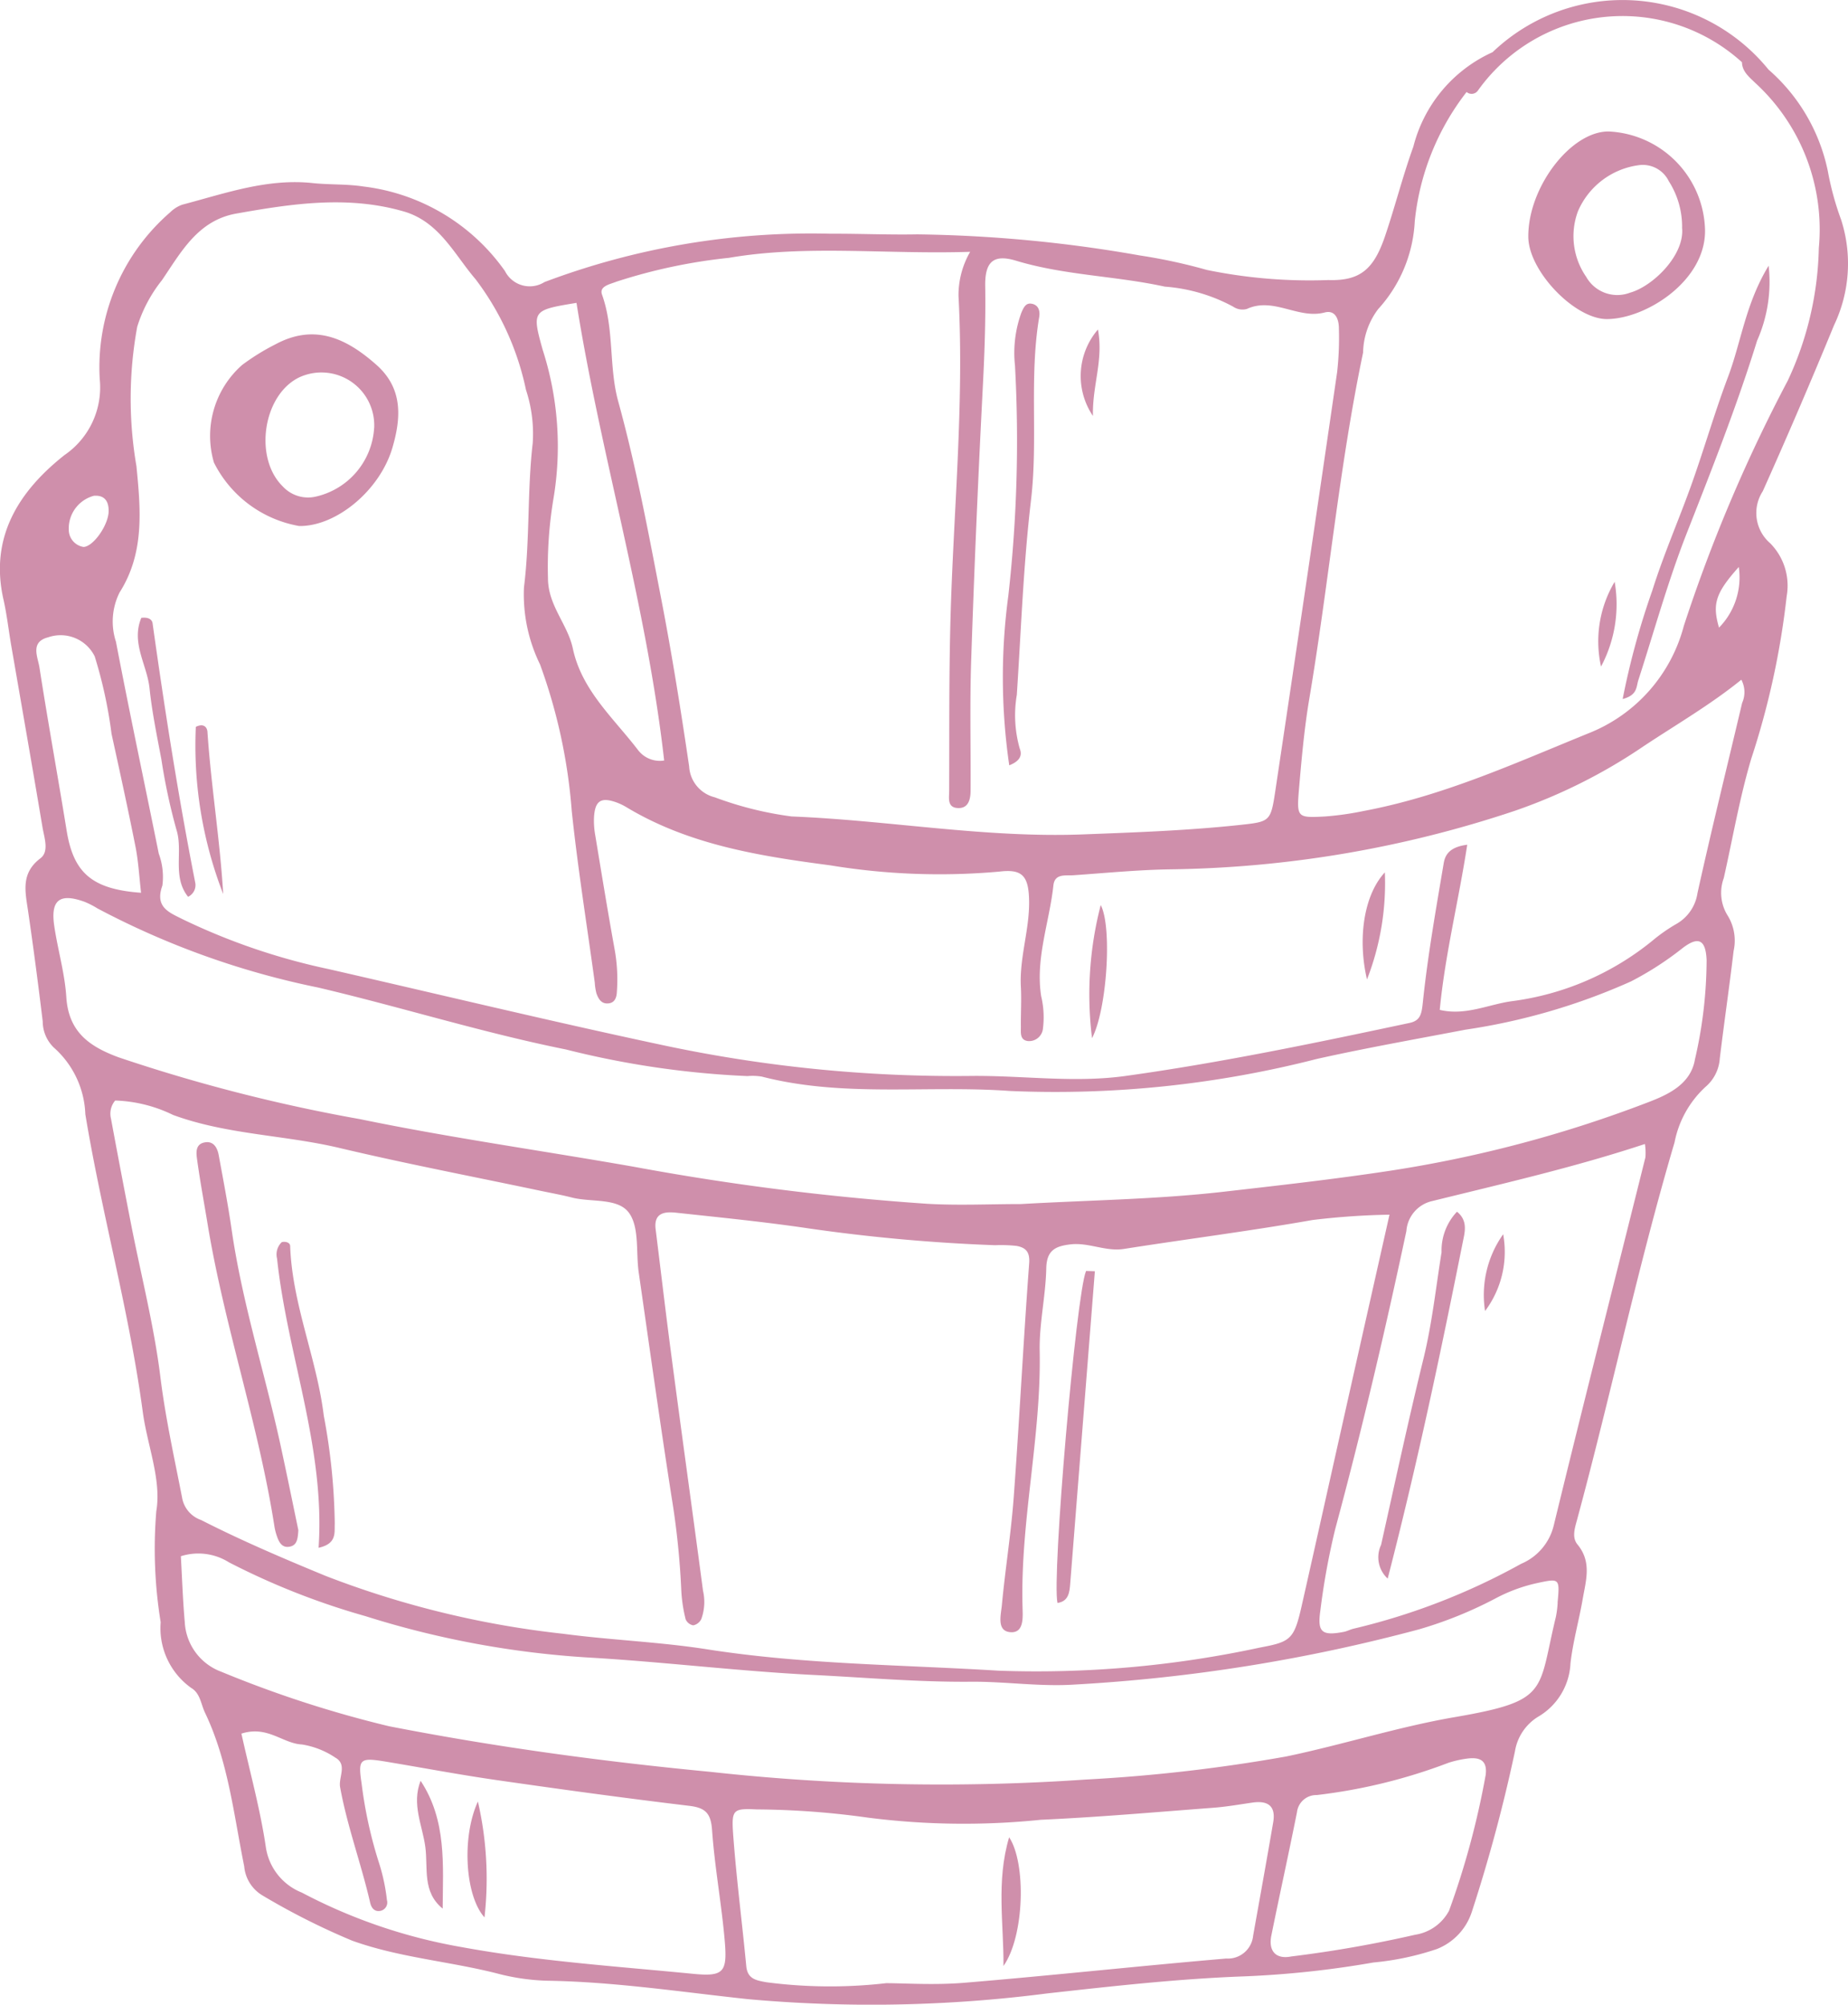 <svg xmlns="http://www.w3.org/2000/svg" width="112.229" height="121.724" viewBox="0 0 112.229 121.724"><g transform="translate(-12937 -6943)"><path d="M118.723,23.195a8.686,8.686,0,0,0,.43-6.412,17.819,17.819,0,0,1-.807-2.955,11.16,11.16,0,0,0-3.6-6.157A11.418,11.418,0,0,0,97.987,6.613a8.62,8.62,0,0,0-4.811,5.736c-.643,1.782-1.107,3.627-1.715,5.422-.68,2.006-1.5,2.741-3.446,2.678a30.966,30.966,0,0,1-7.38-.614,33.162,33.162,0,0,0-4.066-.879,83.268,83.268,0,0,0-13.518-1.281c-1.751.033-3.5-.046-5.257-.038A45.885,45.885,0,0,0,40.41,20.571a1.682,1.682,0,0,1-2.4-.667,12.307,12.307,0,0,0-8.6-5.136c-1.008-.156-2.047-.1-3.065-.206-2.768-.3-5.328.626-7.928,1.309a1.985,1.985,0,0,0-.739.464A12.45,12.45,0,0,0,13.4,26.464a4.978,4.978,0,0,1-2.137,4.61c-2.734,2.16-4.574,4.952-3.71,8.769.209.925.313,1.874.474,2.811C8.664,46.328,9.306,50,9.924,53.678c.107.636.418,1.47-.127,1.884-1.19.9-.926,2-.754,3.164.329,2.245.623,4.495.895,6.747a2.213,2.213,0,0,0,.671,1.578A5.673,5.673,0,0,1,12.525,71.1c1,6.057,2.671,11.982,3.488,18.074.271,2.024,1.147,4.124.822,6.031a27.738,27.738,0,0,0,.266,6.742,4.456,4.456,0,0,0,1.858,3.993c.546.325.584.977.833,1.5,1.414,2.954,1.744,6.184,2.382,9.33a2.281,2.281,0,0,0,1.105,1.765,42.721,42.721,0,0,0,5.459,2.752c2.844,1.02,5.847,1.245,8.745,1.975a13.342,13.342,0,0,0,3.03.453c4.112.059,8.171.683,12.244,1.119a83.345,83.345,0,0,0,18.166-.345c3.991-.443,7.993-.894,12-1.038a59.3,59.3,0,0,0,7.827-.842,16.844,16.844,0,0,0,3.85-.816,3.63,3.63,0,0,0,2.133-2.278,95.3,95.3,0,0,0,2.612-9.724,3.034,3.034,0,0,1,1.4-2.1,3.96,3.96,0,0,0,1.973-3.251c.152-1.318.513-2.581.738-3.876.2-1.158.567-2.27-.312-3.337-.348-.422-.168-.98-.031-1.483,2.064-7.621,3.685-15.357,5.925-22.932a6.178,6.178,0,0,1,1.88-3.371,2.476,2.476,0,0,0,.867-1.72c.263-2.178.582-4.35.839-6.529a2.9,2.9,0,0,0-.344-2.128,2.6,2.6,0,0,1-.253-2.3c.548-2.424.96-4.873,1.675-7.268a48.78,48.78,0,0,0,2.145-9.847,3.663,3.663,0,0,0-1-3.218,2.423,2.423,0,0,1-.451-3.159Q116.64,28.263,118.723,23.195ZM44.768,20.552A33.07,33.07,0,0,1,51.616,19.1c4.707-.809,9.466-.2,14.644-.365a5.275,5.275,0,0,0-.707,2.677c.351,6.588-.316,13.151-.49,19.726-.091,3.44-.063,6.883-.077,10.324,0,.41-.13.988.477,1.044.675.063.819-.493.823-1.032.017-2.632-.052-5.267.036-7.9q.274-8.2.695-16.4c.112-2.121.191-4.236.158-6.36-.022-1.458.483-1.959,1.867-1.541,2.958.894,6.049.921,9.041,1.576a10.311,10.311,0,0,1,4.143,1.212,1.011,1.011,0,0,0,.838.144c1.617-.748,3.115.635,4.724.214.658-.172.868.422.866.978a18.771,18.771,0,0,1-.105,2.631q-1.847,12.7-3.75,25.4c-.282,1.883-.319,1.907-2.083,2.1-3.2.347-6.407.46-9.621.582-5.935.225-11.779-.855-17.679-1.09a21.174,21.174,0,0,1-4.663-1.162,2.051,2.051,0,0,1-1.559-1.881c-.5-3.394-1.041-6.785-1.692-10.153-.778-4.017-1.523-8.045-2.613-12-.584-2.118-.229-4.38-.985-6.489C43.719,20.824,44.378,20.708,44.768,20.552Zm-2.415,1.279C43.829,31.1,46.6,40.123,47.678,49.623A1.665,1.665,0,0,1,46.1,49c-1.49-1.95-3.426-3.632-3.967-6.171-.318-1.494-1.513-2.611-1.512-4.283a25.033,25.033,0,0,1,.329-4.793,19.154,19.154,0,0,0-.652-9.076c-.667-2.39-.62-2.4,2.057-2.843ZM13.048,33.548c.651-.047.9.337.893.933-.005.83-.919,2.147-1.521,2.175a1.059,1.059,0,0,1-.9-1.038A2.054,2.054,0,0,1,13.048,33.548ZM9.737,43.96c-.1-.626-.576-1.538.532-1.818A2.308,2.308,0,0,1,13.094,43.3,27.55,27.55,0,0,1,14.116,48c.5,2.281,1,4.563,1.455,6.854.18.91.228,1.845.339,2.8-2.982-.214-4.1-1.209-4.517-3.759C10.856,50.578,10.252,47.276,9.737,43.96Zm7.347,43.1c-.383-3.1-1.169-6.156-1.771-9.232q-.632-3.226-1.23-6.459a1.233,1.233,0,0,1,.257-1.1,8.614,8.614,0,0,1,3.511.875c3.265,1.2,6.746,1.212,10.084,2,4.044.96,8.131,1.741,12.2,2.6.643.136,1.292.251,1.929.414,1.195.306,2.827,0,3.492.952.627.9.4,2.379.577,3.6.656,4.557,1.291,9.117,2,13.665a48.273,48.273,0,0,1,.586,5.67,9,9,0,0,0,.262,1.721.618.618,0,0,0,.465.37.7.7,0,0,0,.483-.372,3.03,3.03,0,0,0,.108-1.729c-.633-4.781-1.3-9.557-1.929-14.338-.336-2.534-.632-5.073-.948-7.61-.127-1.017.566-1.08,1.254-1.005,2.683.29,5.371.556,8.039.952a106.506,106.506,0,0,0,11.322,1.021,8.708,8.708,0,0,1,1.309.043c.53.1.814.34.761,1.052-.353,4.733-.59,9.475-.939,14.209-.161,2.187-.515,4.36-.719,6.545-.056.6-.336,1.59.528,1.649.835.058.741-.943.726-1.543C69.3,95.8,70.583,90.691,70.483,85.477c-.032-1.668.364-3.341.4-5.016.022-1.1.552-1.35,1.47-1.457,1.113-.129,2.134.453,3.258.275,3.813-.6,7.647-1.085,11.447-1.755a44.994,44.994,0,0,1,4.669-.323c-1.013,4.5-1.96,8.7-2.9,12.9-.817,3.637-1.623,7.277-2.447,10.913-.45,1.984-.677,2.125-2.5,2.468a64.38,64.38,0,0,1-15.9,1.408c-5.907-.365-11.837-.377-17.71-1.3-2.884-.451-5.821-.556-8.717-.94a57.109,57.109,0,0,1-14.421-3.51c-2.568-1.058-5.1-2.137-7.579-3.4a1.75,1.75,0,0,1-1.155-1.374C17.926,91.943,17.39,89.536,17.084,87.063ZM49.466,123.3c-4.712-.461-9.433-.771-14.115-1.631a32.748,32.748,0,0,1-9.683-3.307,3.517,3.517,0,0,1-2.178-2.741c-.338-2.3-.964-4.553-1.486-6.909,1.584-.509,2.5.6,3.677.659a5.038,5.038,0,0,1,2.018.793c.761.425.187,1.2.3,1.805.432,2.386,1.284,4.655,1.823,7.008.063.274.23.563.606.5a.518.518,0,0,0,.414-.653,11.6,11.6,0,0,0-.443-2.14,26.4,26.4,0,0,1-1.093-4.921c-.228-1.513-.122-1.613,1.449-1.353,2.237.37,4.465.794,6.708,1.117,3.909.563,7.822,1.1,11.743,1.57,1,.12,1.31.468,1.382,1.485.16,2.258.58,4.5.772,6.753C51.515,123.19,51.289,123.476,49.466,123.3Zm32.341-.931c-5.306.453-10.6,1.032-15.909,1.472-1.813.15-3.649.024-4.739.024a29.789,29.789,0,0,1-7.285-.058c-.6-.113-1.135-.187-1.21-.975-.255-2.685-.605-5.362-.8-8.051-.1-1.466.012-1.533,1.435-1.467a50.563,50.563,0,0,1,6.759.5,45.839,45.839,0,0,0,10.491.13c3.494-.158,6.982-.466,10.471-.73.8-.06,1.593-.2,2.387-.315.935-.135,1.428.206,1.257,1.2-.395,2.3-.809,4.592-1.219,6.886a1.539,1.539,0,0,1-1.645,1.383Zm15.751-11.094a49.876,49.876,0,0,1-2.212,8.185,2.817,2.817,0,0,1-2.065,1.465,74.178,74.178,0,0,1-7.52,1.318c-.926.185-1.4-.318-1.209-1.272.506-2.5,1.058-4.987,1.556-7.487a1.18,1.18,0,0,1,1.2-1.042,33.213,33.213,0,0,0,8-1.959,6.5,6.5,0,0,1,1.058-.245c.768-.114,1.344.024,1.195,1.036Zm4.382-10.515a5.927,5.927,0,0,1-.11.871c-1.107,4.551-.36,5.085-6.15,6.081-3.448.593-6.8,1.676-10.238,2.39a99.678,99.678,0,0,1-12.187,1.4,128.159,128.159,0,0,1-22.767-.469c-6.556-.626-13.057-1.509-19.52-2.77a68.293,68.293,0,0,1-10.185-3.308,3.4,3.4,0,0,1-2.22-3.034c-.117-1.3-.158-2.6-.237-3.981a3.5,3.5,0,0,1,2.927.374,44.354,44.354,0,0,0,8.279,3.263,56.19,56.19,0,0,0,13.5,2.511c4.585.263,9.154.833,13.74,1.062,3.175.159,6.344.439,9.541.411,2.079-.018,4.176.31,6.285.172A102.7,102.7,0,0,0,93.52,102.38a24.75,24.75,0,0,0,4.661-1.887,9.886,9.886,0,0,1,2.454-.91c1.423-.306,1.439-.325,1.3,1.174Zm5.328-27.037c-1.855,7.437-3.744,14.866-5.558,22.314A3.391,3.391,0,0,1,99.722,98.4a39.871,39.871,0,0,1-10.16,3.936c-.213.046-.411.162-.624.2-1.314.25-1.6.02-1.411-1.286a43.282,43.282,0,0,1,.9-4.945c1.618-6,3.033-12.038,4.325-18.11a2.017,2.017,0,0,1,1.587-1.825c4.292-1.061,8.605-2.042,12.9-3.461a3.588,3.588,0,0,1,.03.808Zm3-5.9c-.276,1.462-1.615,2.085-2.811,2.543a75.465,75.465,0,0,1-15.641,4.159c-3.4.519-6.811.9-10.224,1.29-4.068.461-8.158.506-12.245.741-1.9,0-3.809.094-5.7-.017a155.381,155.381,0,0,1-17.8-2.246C40.3,73.318,34.717,72.537,29.209,71.4a101.352,101.352,0,0,1-14.657-3.752c-1.8-.663-3.046-1.553-3.182-3.662-.093-1.45-.52-2.875-.733-4.321-.232-1.581.336-2.01,1.854-1.457a5.273,5.273,0,0,1,.778.4,49.8,49.8,0,0,0,13.392,4.8c5.035,1.184,9.976,2.74,15.04,3.759a54.6,54.6,0,0,0,11.033,1.618,3.5,3.5,0,0,1,.877.032c4.964,1.282,10.045.509,15.06.872a63.944,63.944,0,0,0,18.644-1.945c2.985-.666,6.011-1.2,9.021-1.776a38.132,38.132,0,0,0,10.052-2.929,19.148,19.148,0,0,0,3.13-2.019c.969-.746,1.417-.526,1.467.73a27.032,27.032,0,0,1-.721,6.077Zm2.871-21.682c-.906,3.842-1.856,7.674-2.707,11.528a2.589,2.589,0,0,1-1.3,1.888,10.244,10.244,0,0,0-1.437,1.007,16.959,16.959,0,0,1-8.565,3.677c-1.416.2-2.793.892-4.351.524.325-3.382,1.147-6.612,1.669-10.027-1.114.138-1.35.654-1.43,1.129-.473,2.807-.971,5.615-1.266,8.443-.075.715-.15,1.108-.812,1.249C87.217,66.776,81.5,67.971,75.7,68.777c-3.141.437-6.282-.039-9.425,0A85.193,85.193,0,0,1,47.562,66.9c-6.775-1.443-13.51-3.068-20.264-4.612a38.9,38.9,0,0,1-8.876-3.033c-.825-.415-1.688-.731-1.217-2.04a4.075,4.075,0,0,0-.22-1.937c-.865-4.289-1.778-8.569-2.6-12.866a3.945,3.945,0,0,1,.218-2.989c1.525-2.4,1.285-5.026,1.027-7.665a24.19,24.19,0,0,1,.047-8.476,8.679,8.679,0,0,1,1.5-2.823c1.161-1.7,2.178-3.632,4.519-4.047,3.382-.6,6.762-1.113,10.167-.128,2.16.625,3.072,2.615,4.364,4.119a16.8,16.8,0,0,1,3.058,6.712,8.5,8.5,0,0,1,.409,3.241c-.336,2.907-.167,5.844-.531,8.755a9.671,9.671,0,0,0,.976,4.677,33.216,33.216,0,0,1,1.925,8.887c.367,3.49.926,6.96,1.4,10.439a3.277,3.277,0,0,0,.1.646c.123.348.311.672.763.607.357-.051.454-.359.475-.645a10.264,10.264,0,0,0-.131-2.62c-.417-2.3-.793-4.609-1.175-6.917a5.06,5.06,0,0,1-.08-1.094c.058-1.041.427-1.271,1.413-.906a3.6,3.6,0,0,1,.59.293c3.8,2.275,8.059,2.947,12.345,3.51a40.789,40.789,0,0,0,10.277.38c1.395-.169,1.774.267,1.8,1.783.026,1.76-.6,3.461-.5,5.235.043.8-.011,1.61,0,2.415,0,.349-.069.8.433.858a.844.844,0,0,0,.908-.77,5.487,5.487,0,0,0-.109-1.955c-.357-2.3.5-4.483.743-6.728.081-.735.733-.582,1.211-.615,1.972-.137,3.945-.332,5.919-.36a68.619,68.619,0,0,0,20.872-3.547,33,33,0,0,0,7.82-3.914c2-1.328,4.074-2.528,5.956-4.052A1.6,1.6,0,0,1,113.135,46.143Zm-.2-8.269a4.359,4.359,0,0,1-1.2,3.683C111.324,40.126,111.513,39.468,112.938,37.874ZM109.6,41.455a9.65,9.65,0,0,1-5.8,6.521c-4.473,1.82-8.848,3.814-13.633,4.71a17.99,17.99,0,0,1-2.383.337c-1.664.086-1.7.068-1.552-1.689.158-1.822.319-3.65.623-5.451,1.181-7,1.812-14.077,3.268-21.029a4.515,4.515,0,0,1,.917-2.642,8.543,8.543,0,0,0,2.221-5.325,15.3,15.3,0,0,1,3.129-7.832l.021-.023a.467.467,0,0,0,.682-.084,10.784,10.784,0,0,1,16.04-1.724c.01.565.443.9.81,1.258A12.071,12.071,0,0,1,117.8,18.505a19.911,19.911,0,0,1-1.883,8.046,95.14,95.14,0,0,0-6.316,14.9Z" transform="translate(12929.657 6939.556)" fill="#cf8fab"/><path d="M89.733,15.6c.044,3.069-3.565,5.38-5.945,5.4-1.953.016-4.765-2.9-4.788-4.979-.033-3.006,2.582-6.437,4.886-6.412A6.138,6.138,0,0,1,89.733,15.6Zm-1.393-.165a5.127,5.127,0,0,0-.808-2.807,1.756,1.756,0,0,0-1.828-.972,4.693,4.693,0,0,0-3.69,2.8,4.337,4.337,0,0,0,.5,3.977,2.167,2.167,0,0,0,2.664.964c1.381-.381,3.345-2.294,3.158-3.96Z" transform="translate(12950.814 6941.375)" fill="#cf8fab"/><path d="M92.289,15.9a8.794,8.794,0,0,1-.7,4.55c-1.229,3.971-2.758,7.833-4.275,11.7-1.142,2.913-1.977,5.945-2.941,8.927-.128.4-.047.9-.949,1.134a46.942,46.942,0,0,1,1.8-6.585c.7-2.234,1.645-4.364,2.423-6.561.754-2.128,1.379-4.3,2.177-6.415S90.885,18.206,92.289,15.9Z" transform="translate(12952.12 6943.234)" fill="#cf8fab"/><path d="M83.275,30.719a8.047,8.047,0,0,1-.827,5.147A7.054,7.054,0,0,1,83.275,30.719Z" transform="translate(12951.783 6947.609)" fill="#cf8fab"/><path d="M22.6,30.756a7.174,7.174,0,0,1-5.172-3.851,5.741,5.741,0,0,1,1.71-5.926,13.618,13.618,0,0,1,2.035-1.26c2.383-1.28,4.328-.343,6.13,1.258,1.609,1.43,1.495,3.216.962,5.03C27.5,28.608,24.84,30.792,22.6,30.756Zm4.558-5.939a3.208,3.208,0,0,0-4.522-3.1c-2.225,1.041-2.809,4.888-1.032,6.631a2.089,2.089,0,0,0,1.972.631A4.555,4.555,0,0,0,27.155,24.817Z" transform="translate(12932.565 6944.184)" fill="#cf8fab"/><path d="M14.016,32.412c.48-.06.657.133.685.328.739,5.269,1.564,10.524,2.59,15.747a.783.783,0,0,1-.434.862c-.981-1.228-.288-2.762-.707-4.074a35.756,35.756,0,0,1-.913-4.262c-.271-1.437-.569-2.875-.721-4.327C14.369,35.267,13.382,33.94,14.016,32.412Z" transform="translate(12931.565 6948.105)" fill="#cf8fab"/><path d="M18.193,47.691A24.908,24.908,0,0,1,16.53,37.54c.512-.251.69.065.706.3C17.458,41.142,18,44.41,18.193,47.691Z" transform="translate(12932.362 6949.595)" fill="#cf8fab"/><path d="M59.11,45.873c.706,1.342.379,6.354-.528,8.082A21.6,21.6,0,0,1,59.11,45.873Z" transform="translate(12944.737 6952.083)" fill="#cf8fab"/><path d="M72.581,44.341a16.088,16.088,0,0,1-1.084,6.5C70.927,48.429,71.278,45.747,72.581,44.341Z" transform="translate(12948.521 6951.631)" fill="#cf8fab"/><path d="M22.741,80.549c-.035.53-.077.913-.524,1s-.637-.238-.763-.593a3.551,3.551,0,0,1-.166-.635c-.968-6.207-3.04-12.169-4.059-18.365-.213-1.295-.454-2.585-.633-3.885-.056-.4-.138-.954.451-1.068.543-.105.774.321.857.773.278,1.508.568,3.016.787,4.533.638,4.421,2.007,8.674,2.956,13.024C22.036,77.121,22.4,78.91,22.741,80.549Z" transform="translate(12932.378 6955.366)" fill="#cf8fab"/><path d="M59.208,63.044q-.745,9.5-1.5,19.008c-.038.465-.092,1.039-.769,1.133-.357-1.528,1.131-18.756,1.734-20.157Z" transform="translate(12944.283 6957.148)" fill="#cf8fab"/><path d="M22.863,80.239c.411-6.073-1.893-11.68-2.522-17.557a1.035,1.035,0,0,1,.283-1c.236-.061.506.023.513.234.126,3.548,1.616,6.824,2.042,10.307a37.669,37.669,0,0,1,.666,6.545C23.817,79.31,23.992,79.992,22.863,80.239Z" transform="translate(12933.485 6956.744)" fill="#cf8fab"/><path d="M54.752,45.714a37,37,0,0,1-.057-10.29A84,84,0,0,0,55.1,21.437a7.14,7.14,0,0,1,.393-3.222c.125-.283.255-.575.578-.536.444.054.565.418.5.815-.62,3.693-.059,7.439-.5,11.136-.463,3.924-.6,7.869-.86,11.806a7.413,7.413,0,0,0,.175,3.253C55.514,45.01,55.517,45.412,54.752,45.714Z" transform="translate(12943.54 6943.758)" fill="#cf8fab"/><path d="M59.061,18.891c.344,1.886-.346,3.359-.305,5.25a4.33,4.33,0,0,1,.305-5.25Z" transform="translate(12944.618 6944.116)" fill="#cf8fab"/><path d="M72.537,82.527a1.758,1.758,0,0,1-.4-2.048c.841-3.771,1.653-7.55,2.572-11.3.523-2.136.753-4.308,1.1-6.468a3.429,3.429,0,0,1,.936-2.461c.682.545.469,1.263.361,1.807C75.752,68.83,74.331,75.589,72.537,82.527Z" transform="translate(12948.737 6956.327)" fill="#cf8fab"/><path d="M78.089,61.306a5.981,5.981,0,0,1-1.1,4.661,6.37,6.37,0,0,1,1.1-4.661Z" transform="translate(12950.198 6956.64)" fill="#cf8fab"/><path d="M54.42,97.392c.022-2.552-.453-5.138.344-7.817C55.806,91.146,55.7,95.568,54.42,97.392Z" transform="translate(12943.521 6964.986)" fill="#cf8fab"/><path d="M27.113,86.927c1.587,2.4,1.358,5.1,1.34,7.763-1.25-1.019-.884-2.446-1.051-3.727C27.228,89.629,26.553,88.358,27.113,86.927Z" transform="translate(12935.43 6964.204)" fill="#cf8fab"/><path d="M29.894,87.9a20.914,20.914,0,0,1,.4,7.034C29.125,93.634,28.89,90.09,29.894,87.9Z" transform="translate(12936.129 6964.492)" fill="#cf8fab"/></g></svg>